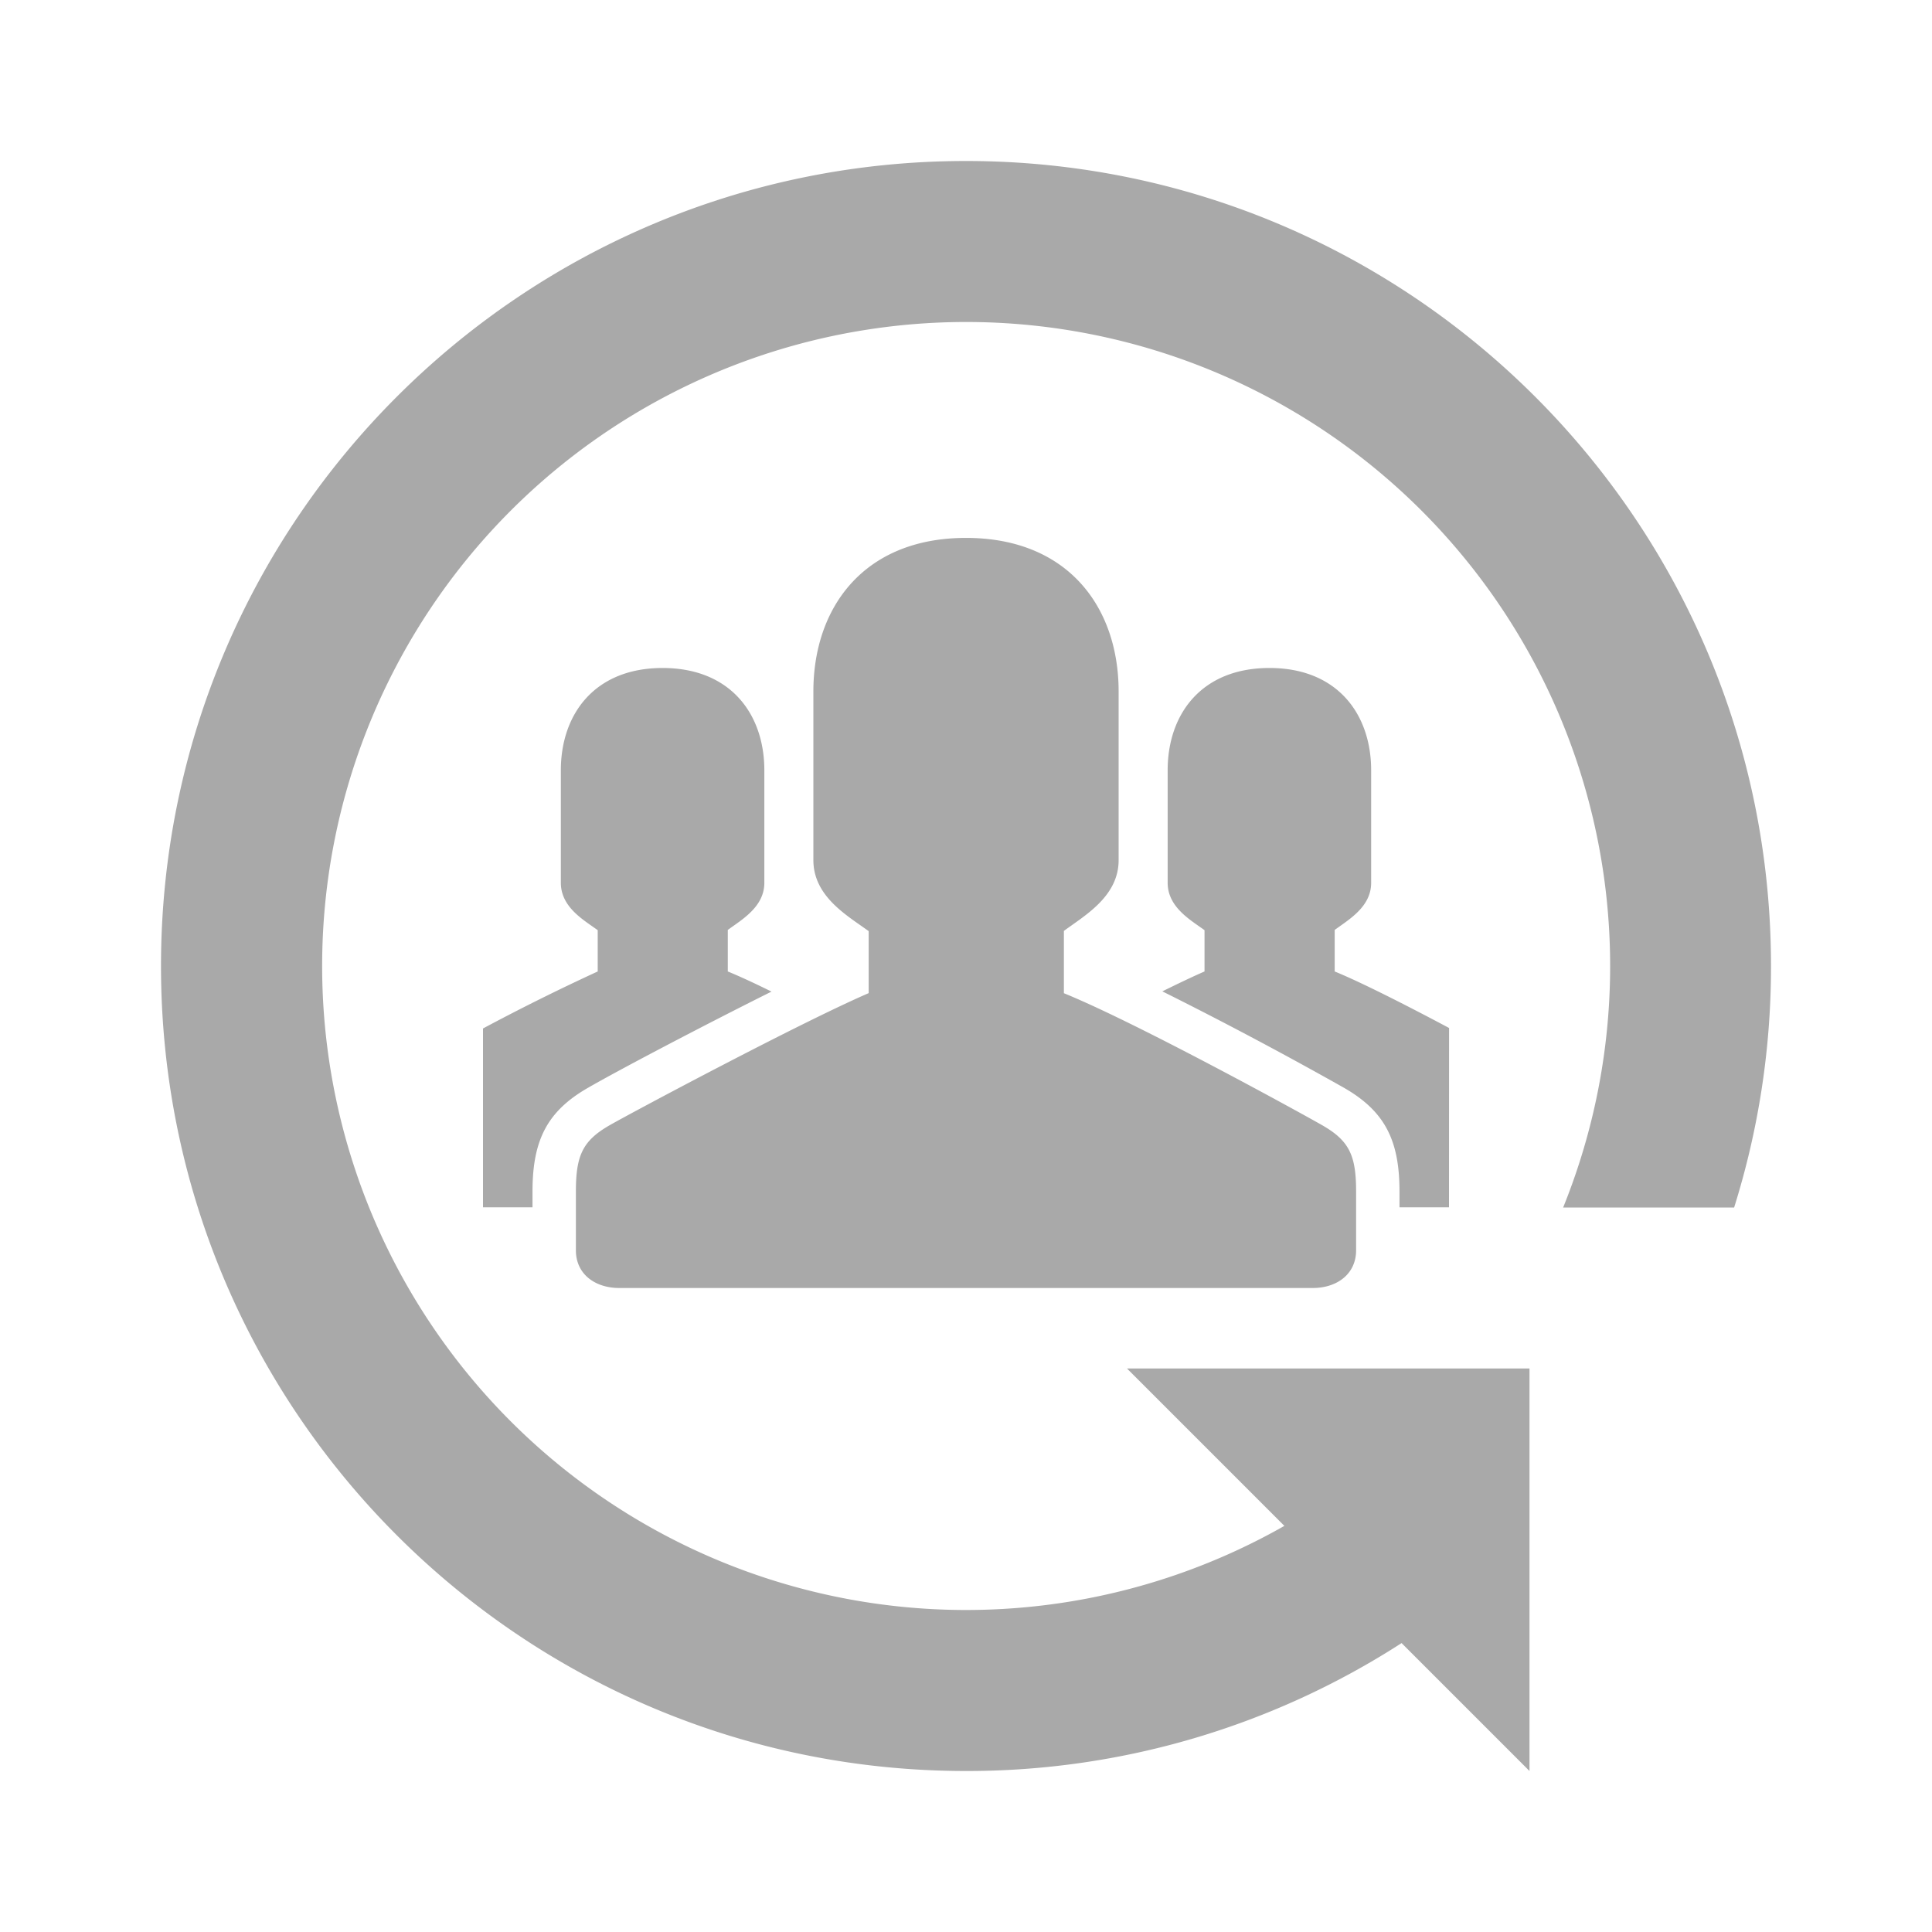 <svg xmlns="http://www.w3.org/2000/svg" width="24" height="24" viewBox="0 0 24 24"><path fill="#A9A9A9" fill-rule="evenodd" d="M12 2c5.523 0 10 4.477 10 10a9.98 9.98 0 0 1-.458 3h-2.124a8 8 0 1 0-3.463 3.955L14 17h5v5l-1.589-1.589A9.953 9.953 0 0 1 12 22C6.477 22 2 17.523 2 12S6.477 2 12 2Zm0 4.682c1.264 0 1.896.859 1.896 1.908v2.095c0 .45-.418.686-.68.879v.774c.909.37 2.938 1.485 3.209 1.64.337.193.421.376.421.823v.73c0 .298-.24.469-.538.469H7.692c-.297 0-.538-.17-.538-.468V14.8c0-.447.084-.63.421-.823.271-.155 2.36-1.27 3.216-1.64v-.77c-.263-.192-.687-.428-.687-.883V8.59c0-1.049.632-1.908 1.896-1.908Zm3.77 1.616c.842 0 1.263.572 1.263 1.272v1.396c0 .3-.278.457-.453.586v.516c.348.142.944.448 1.421.702L18 14.998h-.615v-.197c0-.637-.182-.998-.693-1.29a50.506 50.506 0 0 0-2.253-1.196c.203-.1.387-.188.524-.247v-.513c-.175-.128-.458-.285-.458-.59V9.57c0-.7.421-1.272 1.264-1.272Zm-7.54 0c.844 0 1.265.572 1.265 1.272v1.396c0 .3-.279.457-.454.586v.516c.147.06.337.148.543.25-.85.424-1.889.97-2.276 1.193-.511.292-.693.653-.693 1.29v.197H6v-2.222a26.833 26.833 0 0 1 1.425-.708v-.513c-.176-.128-.458-.285-.458-.59V9.57c0-.7.421-1.272 1.264-1.272Z"/></svg>